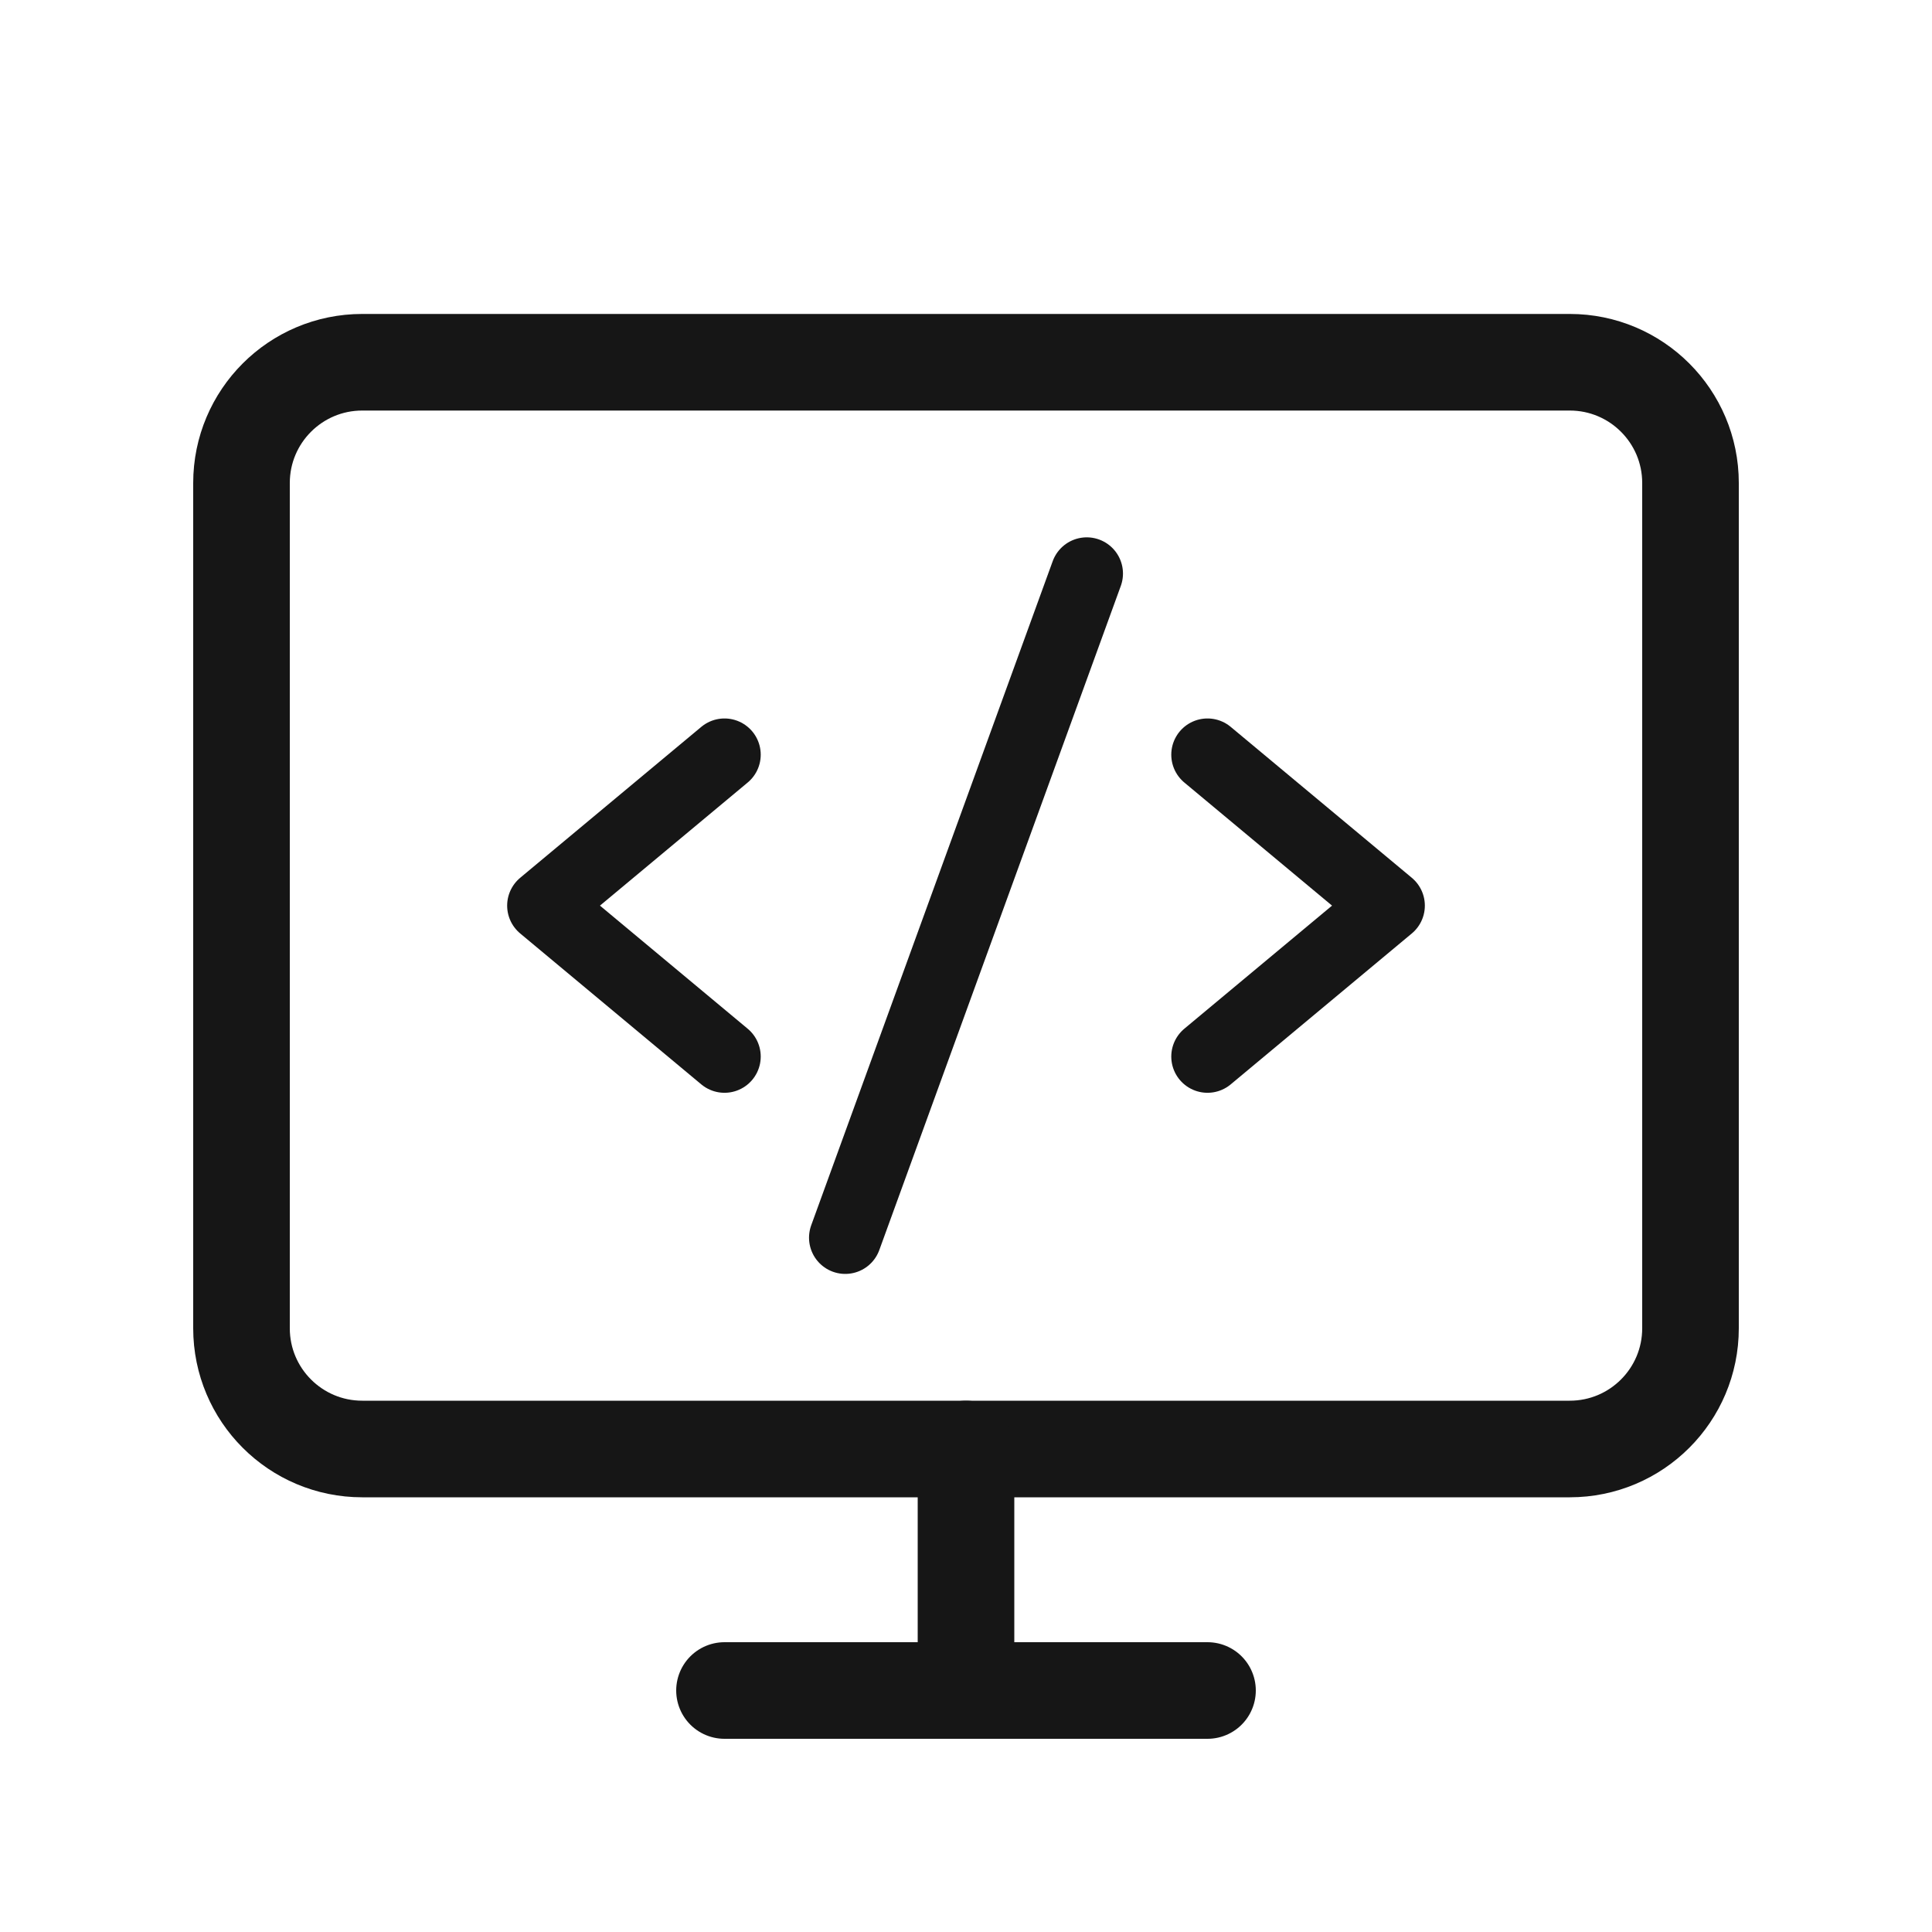 <svg width="40" height="40" viewBox="0 0 40 40" fill="none" xmlns="http://www.w3.org/2000/svg">
<path d="M7.5 30L32.5 30C33.881 30 35 28.881 35 27.5V10C35 8.619 33.881 7.5 32.5 7.5L7.5 7.5C6.119 7.5 5 8.619 5 10L5 27.5C5 28.881 6.119 30 7.5 30Z" stroke="#161616" stroke-width="2" stroke-linecap="round" stroke-linejoin="round"/>
<path d="M25 35H15" stroke="#161616" stroke-width="2" stroke-linecap="round" stroke-linejoin="round"/>
<path d="M20 30V35" stroke="#161616" stroke-width="2" stroke-linecap="round" stroke-linejoin="round"/>
<path d="M15 15.625L11.25 18.75L15 21.875" stroke="#161616" stroke-width="1.5" stroke-linecap="round" stroke-linejoin="round"/>
<path d="M25 15.625L28.75 18.75L25 21.875" stroke="#161616" stroke-width="1.5" stroke-linecap="round" stroke-linejoin="round"/>
<path d="M22.5 11.875L17.5 25.625" stroke="#161616" stroke-width="1.5" stroke-linecap="round" stroke-linejoin="round"/>
</svg>
